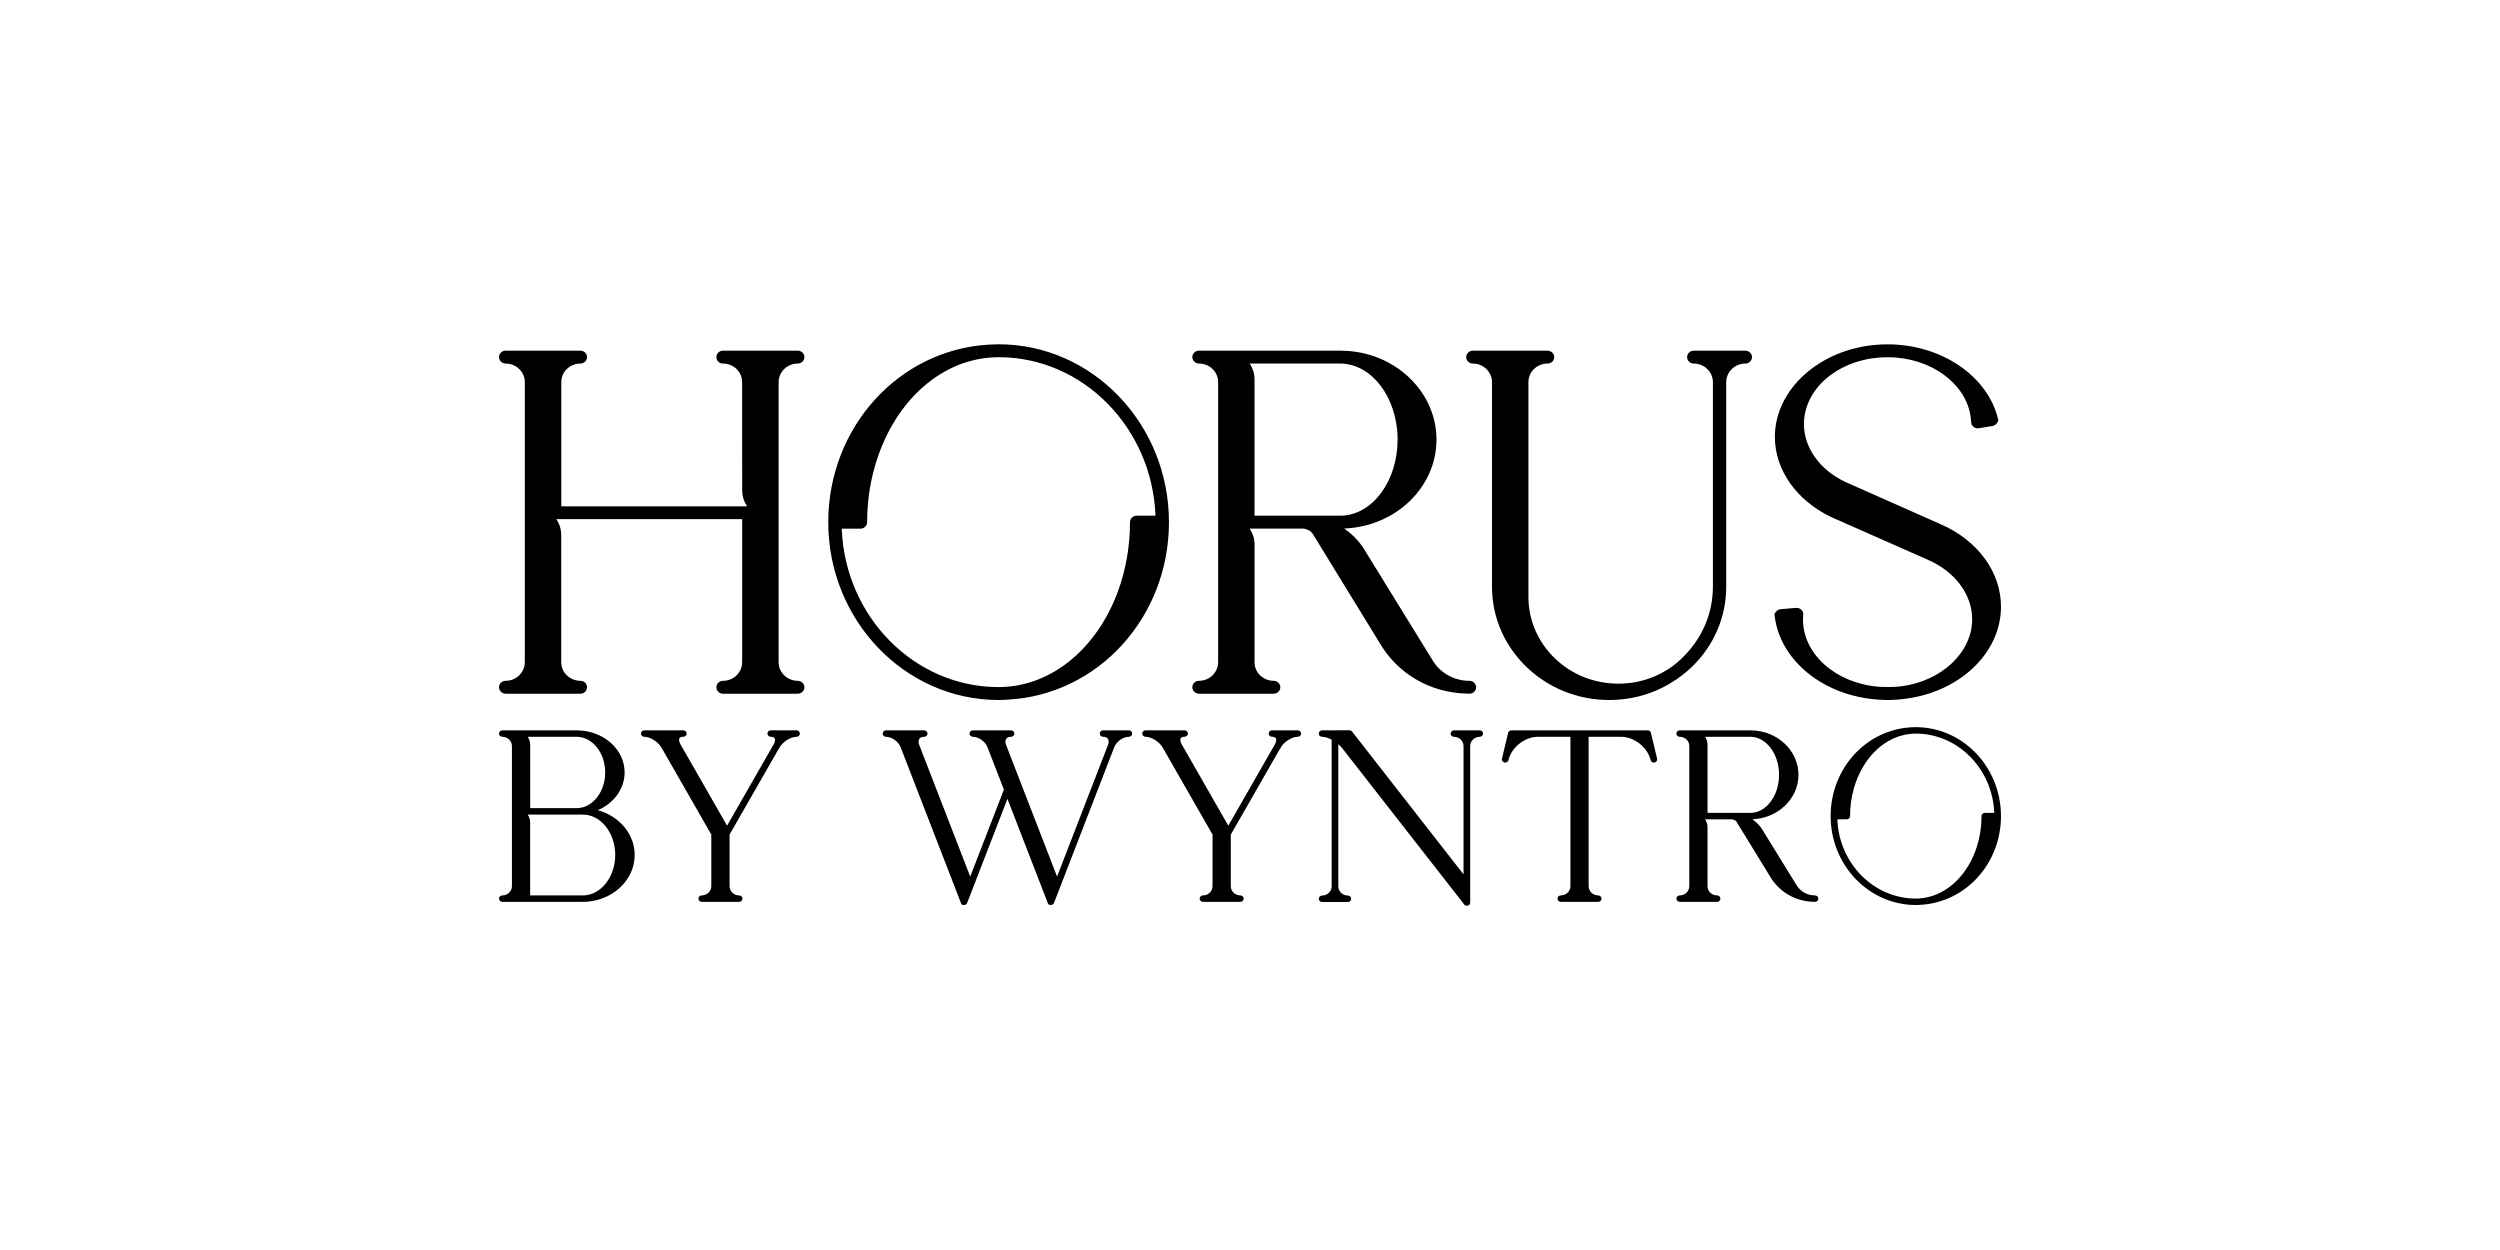 <?xml version="1.0" encoding="UTF-8"?>
<!DOCTYPE svg PUBLIC "-//W3C//DTD SVG 1.1//EN" "http://www.w3.org/Graphics/SVG/1.1/DTD/svg11.dtd">
<!-- Creator: CorelDRAW 2020 (64-Bit) -->
<svg xmlns="http://www.w3.org/2000/svg" xml:space="preserve" width="209.903mm" height="104.951mm" version="1.1" style="shape-rendering:geometricPrecision; text-rendering:geometricPrecision; image-rendering:optimizeQuality; fill-rule:evenodd; clip-rule:evenodd"
viewBox="0 0 20956.77 10478.38"
 xmlns:xlink="http://www.w3.org/1999/xlink"
 xmlns:xodm="http://www.corel.com/coreldraw/odm/2003">
 <defs>
  <style type="text/css">
   <![CDATA[
    .fil1 {fill:none}
    .fil0 {fill:black;fill-rule:nonzero}
   ]]>
  </style>
 </defs>
 <g id="Layer_x0020_1">
  <g id="_1332108196464">
   <path class="fil0" d="M6060.68 5815.24l410.73 0 215.62 0c30.81,0 56.14,-24.65 56.14,-54.08 0,-30.11 -25.33,-54.07 -56.14,-54.07 -86.92,0 -158.81,-69.16 -160.17,-152.66l0 -2353.47c1.37,-84.88 73.25,-153.33 160.17,-153.33 30.81,0 56.14,-24.66 56.14,-54.09 0,-30.11 -25.33,-54.07 -56.14,-54.07l-396.34 0 0 0 -230.01 0c-30.81,0 -55.44,23.96 -55.44,54.07 0,29.43 24.63,54.09 55.44,54.09 88.3,0 160.18,69.13 160.18,154.7l0.69 908.39c0,48.59 15.05,94.47 41.08,133.5l-1557.35 0 0 -1041.88c0,-85.57 71.89,-154.7 160.18,-154.7 30.8,0 55.44,-24.66 55.44,-54.09 0,-30.11 -24.64,-54.07 -55.44,-54.07l-396.37 0 -0.68 0 -229.31 0c-30.8,0 -56.14,23.96 -56.14,54.07 0,29.43 25.34,54.09 56.14,54.09 87.63,0 159.48,69.13 160.18,154l0 2350.75c-0.7,85.54 -72.55,154.7 -160.18,154.7 -30.8,0 -56.14,23.96 -56.14,54.07 0,29.43 25.34,54.08 56.14,54.08l626.36 0c30.8,0 55.44,-24.65 55.44,-54.08 0,-30.11 -24.64,-54.07 -55.44,-54.07 -88.3,0 -160.18,-69.83 -160.88,-154.7l0 -1067.21c0,-48.6 -14.37,-94.47 -41.07,-133.5l1558.04 0 0 1186.31 -0.69 0 0 14.4c0,84.87 -71.19,154.7 -160.18,154.7 -30.81,0 -55.44,23.96 -55.44,54.07 0,29.43 24.63,54.08 55.44,54.08l0 0zm2310.35 52.7c8.9,0 17.11,-0.67 26.01,-0.67 0,0 30.81,-0.7 34.23,-1.38l11.65 0 1.37 -0.68c760.52,-39.02 1354.69,-690.71 1354.69,-1487.53 0,-822.81 -640.72,-1491.61 -1427.95,-1491.61 -20.54,0 -41.75,0.68 -60.24,2.06l-20.54 0 -0.67 0.67c-757.13,43.83 -1346.53,694.14 -1346.53,1488.89 0,821.46 640.75,1490.26 1427.98,1490.26l0 0zm-1158.26 -1436.16c30.8,0 56.14,-24.64 56.14,-54.09 0,-159.48 21.22,-315.57 63.66,-464.12 149.91,-529.14 535.31,-889.23 982.32,-917.28 18.49,-1.38 37.65,-2.05 56.14,-2.05 707.13,0 1287.63,592.12 1315.02,1328.7l-157.46 0c-30.81,0 -56.12,24.63 -56.12,54.74 0,204 -34.92,400.46 -102.69,584.61 -173.19,464.82 -534.63,770.11 -942.61,795.45l-26.71 1.37c-9.59,0 -19.87,0.68 -29.43,0.68 -707.13,0 -1287.63,-591.44 -1315.02,-1328.01l156.76 0zm5105.32 1383.47c30.81,0 55.46,-23.95 55.46,-54.08 0,-30.11 -24.65,-54.07 -55.46,-54.07 -8.2,0 -16.41,-0.7 -25.31,-0.7 -119.81,-8.22 -225.92,-72.55 -285.45,-173.87l-0.7 -0.67 -6.15 -10.97 -0.7 -0.68 -577.76 -937.13 -4.09 -5.48c-41.07,-58.19 -92.42,-107.48 -150.61,-147.18 429.89,-15.73 774.21,-344.32 774.21,-745.48 0,-407.28 -356.64,-739.99 -791.32,-744.78l-1.38 -0.68 -1197.93 0c-30.81,0 -56.14,23.96 -56.14,54.07 0,29.43 25.33,54.09 56.14,54.09 88.3,0 160.17,69.13 160.17,154.7l0 2350.05c-0.7,85.54 -72.55,154.7 -160.17,154.7 -30.81,0 -56.14,23.96 -56.14,54.07 0,29.43 25.33,54.08 56.14,54.08l625.67 0c30.79,0 56.12,-24.65 56.12,-54.08 0,-30.11 -25.33,-54.07 -56.12,-54.07 -88.32,0 -160.19,-69.83 -160.19,-154.7l0 -987.81c0,-48.6 -15.05,-94.47 -41.08,-133.5l426.5 0 0.68 0 14.37 0c34.92,0 68.45,17.11 86.94,43.15l559.96 913.18c149.21,257.37 419.63,416.87 721.5,426.47 10.97,0.67 21.91,1.37 32.86,1.37l0 0zm-1074.03 -1492.3l-727.69 0 0 -1141.84c0,-48.59 -14.37,-95.14 -41.08,-133.47l744.11 0 0 0 14.39 0c265.6,0 481.92,286.12 481.92,637.29 0,347.76 -210.85,631.17 -470.98,638.02l-0.67 0zm2244.61 1545c200.56,0 392.24,-57.49 551.75,-164.98 13.69,-7.52 26.68,-16.41 37.65,-26.01 36.27,-25.33 69.81,-53.39 99.94,-82.15 188.24,-180.02 292.3,-420.3 292.3,-676.32l0 -1716.85c1.37,-84.87 72.55,-154 160.17,-154 30.81,0 56.14,-23.96 56.14,-54.09 0,-29.43 -25.33,-54.07 -56.14,-54.07l-431.94 0c-30.81,0 -56.14,24.64 -56.14,54.07 0,30.13 25.33,54.09 56.14,54.09 88.3,0 160.18,69.81 160.18,155.38l0 1715.48c0,226.59 -92.42,439.49 -262.87,602.39 -23.29,22.61 -48.6,43.82 -75.98,63.66l-9.59 6.85c-10.27,7.55 -19.84,13.69 -29.43,19.87 -122.53,78.72 -265.6,119.8 -413.46,119.8 -202.63,0 -392.26,-76 -533.96,-212.9 -143.06,-138.29 -221.12,-321.06 -221.12,-515.47l0 -1785.28 0 -0.7 0 -13.69c0,-85.57 71.89,-155.38 160.2,-155.38 30.78,0 56.12,-23.96 56.12,-54.09 0,-29.43 -25.34,-54.07 -56.12,-54.07l-625.68 0c-30.8,0 -56.14,24.64 -56.14,54.07 0,30.13 25.34,54.09 56.14,54.09 87.63,0 159.48,69.13 160.18,154.7l0 1716.16c0,523.68 440.17,949.45 981.64,949.45l0 0zm2334.31 0c16.43,0 32.18,-0.67 48.59,-1.37 11.64,0 23.28,-0.68 34.92,-2.06l23.26 -2.05 8.23 -1.37 7.52 0 2.75 -0.68c470.97,-49.97 825.56,-382.67 825.56,-774.91 0,-288.88 -192.36,-553.12 -501.78,-689.34l-805.69 -357.34c-212.22,-101.32 -344.35,-286.13 -344.35,-483.29 0,-288.18 269.72,-528.45 627.06,-557.89l30.1 -2.06c14.4,-0.7 28.76,-0.7 43.83,-0.7 14.37,0 29.43,0 42.44,0.7l30.11 2.06c347.74,28.73 617.45,261.49 627.73,540.78 0.7,15.74 8.22,30.13 20.54,39.7 9.59,8.23 22.58,12.34 34.92,12.34l5.47 0 117.73 -19.18c15.07,-2.73 28.76,-11.62 37.66,-23.96l12.31 -22.58 -4.79 -19.85c-83.51,-333.37 -429.89,-586.64 -843.35,-615.41l-32.86 -2.05c-15.73,-0.7 -31.48,-0.7 -47.91,-0.7 -16.44,0 -32.19,0 -49.3,0.7l-32.16 2.05c-483.98,33.54 -863.21,373.08 -863.21,772.84 0,274.51 179.34,531.21 469.6,670.87l814.59 360.06c227.97,99.94 369.66,290.92 369.66,498.35 0,278.6 -258.75,520.24 -598.97,562.01 -4.09,0 -35.6,3.42 -35.6,3.42l-30.8 1.38c-14.37,0.67 -29.43,0.67 -43.8,0.67 -14.37,0 -29.43,0 -42.45,-0.67l-31.48 -1.38c-362.13,-30.13 -635.27,-273.83 -635.27,-565.44 0,-13.69 0.7,-24.64 2.08,-35.6 2.05,-15.74 -3.42,-32.18 -15.07,-44.5 -10.27,-10.26 -24.64,-15.74 -44.5,-15.74 0,0 -128.7,10.95 -128.7,10.95 -15.06,1.37 -29.42,8.22 -39.02,19.86l-14.37 20.54 2.75 19.86c46.55,372.38 410.02,666.05 864.58,697.53l33.54 2.06c15.73,0.7 31.48,1.37 47.92,1.37l0 0z"/>
   <path class="fil0" d="M4211.26 7560.13l673.57 0c239.94,0 435.39,-176.27 435.39,-392.92 0,-176.62 -129.4,-326.53 -308.75,-375.47 134.52,-58.19 224.54,-179.69 224.54,-316.61 0,-190.64 -170.47,-345.34 -387.79,-352.54 -3.1,0 -5.82,-0.33 -8.22,-0.33l-0.35 0 -628.4 0c-15.42,0 -28.09,11.97 -28.09,27.04 0,14.72 12.67,27.04 28.09,27.04 44.15,0 80.08,34.57 80.08,77.35l0 1175.03c-0.33,42.77 -36.28,77.35 -80.08,77.35 -15.42,0 -28.09,11.97 -28.09,27.04 0,14.72 12.67,27.04 28.09,27.04l0 0zm679.07 -54.07l-446.34 0 0 -610.95c0,-24.29 -7.52,-47.22 -20.54,-66.74l461.37 0c150.26,0 272.46,151.97 272.46,338.85 0,184.49 -119.11,335.08 -266.96,338.85l0 0zm-445.99 -731.78l0 -531.19c0,-24.31 -7.55,-47.59 -20.89,-66.75l404.55 0 0 0 6.85 0c3.1,0 6.52,0 9.59,0.35 128.34,7.87 228.63,138.97 228.63,298.44 0,159.85 -100.29,291.27 -228.63,299.15 -3.08,0 -6.5,0 -9.92,0l-390.19 0zm1751.4 785.85c15.4,0 28.07,-12.32 28.07,-27.04 0,-15.07 -12.67,-27.04 -28.07,-27.04 -43.82,0 -79.75,-34.57 -80.1,-77l0 -432.65 413.13 -721.17 3.08 -0.68 3.08 -9.58c28.75,-48.25 93.44,-88.65 142.39,-88.65 15.42,0 27.73,-12.32 27.73,-27.04 0,-15.07 -12.31,-27.04 -27.73,-27.04l-216.32 0c-15.4,0 -27.71,11.97 -27.71,27.04 0,14.72 12.31,27.04 27.71,27.04 9.25,0 25.69,1.72 32.53,12.31 6.5,10.97 3.42,30.81 -8.22,51.35l-390.52 681.47 -390.2 -681.12c-11.99,-20.89 -15.42,-40.72 -8.57,-51.7 6.5,-10.94 22.93,-12.64 32.18,-12.64 15.4,0 28.06,-11.99 28.06,-26.71 0,-15.07 -12.66,-27.04 -28.06,-27.04l-326.88 0c-15.4,0 -28.07,11.97 -28.07,27.04 0,14.72 12.67,27.04 28.07,27.04 49.29,0 115.01,41.42 143.41,90.37l417.92 729.36 0 432.65c0,42.44 -35.95,77.35 -80.09,77.35 -15.4,0 -28.07,11.97 -28.07,27.04 0,14.72 12.67,27.04 28.07,27.04l313.18 0zm2609.12 26.36l4.12 0c11.62,0 22.24,-6.85 26.34,-17.46l52.05 -134.49 453.16 -1171.26c18.13,-47.24 74.28,-86.94 122.52,-86.94 15.42,0 27.74,-12.32 27.74,-27.04 0,-15.07 -12.32,-27.04 -27.74,-27.04l-216.29 0c-15.42,0 -27.74,11.97 -27.74,27.04 0,14.72 12.32,27.04 27.74,27.04 18.14,0 32.51,5.82 40.03,16.43 8.92,12.32 9.25,31.13 1.37,51.35l-427.14 1104.16 -427.5 -1104.16c-7.88,-20.22 -7.2,-39.03 1.7,-51.35 7.55,-10.61 21.91,-16.43 39.7,-16.43 15.42,0 28.09,-12.32 28.09,-27.04 0,-15.07 -12.67,-27.04 -28.09,-27.04l-95.82 0 0 0 -223.84 0c-15.42,0 -28.08,11.97 -28.08,27.04 0,14.72 12.66,27.04 28.08,27.04 47.9,0 104.04,39.7 122.18,86.94l137.94 355.62 -282.38 729.38 -427.5 -1104.16c-7.88,-20.54 -7.2,-39.03 1.37,-51.35 7.88,-10.61 21.91,-16.43 40.06,-16.43 15.39,0 28.06,-12.32 28.06,-27.04 0,-15.07 -12.67,-27.04 -28.06,-27.04l-96.2 0 0 0 -223.49 0c-15.42,0 -28.08,11.97 -28.08,27.04 0,14.72 12.66,27.04 28.08,27.04 47.92,0 104.04,39.7 122.18,86.94l505.19 1304.72 3.77 11.64 6.5 1.73c0.35,0.33 0.35,0.33 0.67,0.68l3.77 4.44 11.64 0c11.64,0 21.91,-6.85 26.36,-17.46l337.83 -872.78 337.47 872.11 3.75 10.94 2.07 0.7 0.68 1.38 10.26 3.42 5.47 1.7 0 0zm1592.6 -26.36c15.4,0 28.06,-12.32 28.06,-27.04 0,-15.07 -12.66,-27.04 -28.06,-27.04 -43.82,0 -79.75,-34.57 -80.1,-77l0 -432.65 413.13 -721.17 3.08 -0.68 3.08 -9.58c28.75,-48.25 93.44,-88.65 142.38,-88.65 15.42,0 27.74,-12.32 27.74,-27.04 0,-15.07 -12.32,-27.04 -27.74,-27.04l-216.31 0c-15.4,0 -27.72,11.97 -27.72,27.04 0,14.72 12.32,27.04 27.72,27.04 9.25,0 25.68,1.72 32.53,12.31 6.5,10.97 3.42,30.81 -8.22,51.35l-390.53 681.47 -390.19 -681.12c-11.99,-20.89 -15.42,-40.72 -8.57,-51.7 6.49,-10.94 22.93,-12.64 32.18,-12.64 15.39,0 28.06,-11.99 28.06,-26.71 0,-15.07 -12.67,-27.04 -28.06,-27.04l-326.88 0c-15.4,0 -28.07,11.97 -28.07,27.04 0,14.72 12.67,27.04 28.07,27.04 49.29,0 115.01,41.42 143.41,90.37l417.92 729.36 0 432.65c0,42.44 -35.95,77.35 -80.1,77.35 -15.39,0 -28.06,11.97 -28.06,27.04 0,14.72 12.67,27.04 28.06,27.04l313.19 0zm1898.56 32.18l5.12 0 14.72 -4.79 2.41 -5.82c3.77,-4.45 5.82,-10.27 5.82,-16.42l0 -1311.59c0,-42.77 35.92,-77.35 80.1,-77.35 15.39,0 28.06,-12.32 28.06,-27.04 0,-15.07 -12.67,-27.04 -28.06,-27.04l-215.97 0c-15.76,0 -28.09,11.97 -28.09,27.04 0,14.72 12.32,27.04 28.09,27.04 44.15,0 80.08,34.57 80.08,77.35l0 1075.76 -934.4 -1197.26c-5.47,-6.85 -13.69,-10.62 -22.58,-10.62l-116.03 0.35 -2.75 0.35 -109.86 0c-15.42,0 -28.08,11.97 -28.08,27.04 0,14.72 12.66,27.04 28.08,27.04 21.91,0 50.65,8.57 80.08,23.61l0 1229.78c0,42.45 -35.93,77.36 -80.08,77.36 -15.42,0 -28.08,11.97 -28.08,27.04 0,14.72 12.66,27.04 28.08,27.04l215.97 0c15.4,0 28.06,-12.32 28.06,-27.04 0,-15.07 -12.66,-27.04 -28.06,-27.04 -44.15,0 -80.1,-34.9 -80.1,-77.36l0 -1191.78c11.99,10.26 22.58,20.89 31.16,31.83l1022.7 1309.87 5.13 8.23 5.47 1.37c4.11,2.05 8.22,3.08 12.66,3.08l0.35 0zm1101.07 -32.18c15.42,0 28.09,-12.32 28.09,-27.04 0,-15.07 -12.67,-27.04 -28.09,-27.04 -43.8,0 -79.75,-34.57 -80.07,-77l0 -1252.73 271.42 0c110.9,0 222.13,87.62 248.14,195.11 2.73,12.31 14.05,20.86 27.04,20.86l3.77 0 2.73 -0.67c13.69,-3.08 22.6,-15.42 21.56,-28.76l0 -1.02 -52.69 -219.05 -1.73 -5.14 -2.05 -2.73c-1.38,-2.08 -2.75,-3.77 -4.45,-5.49l-9.59 -7.18 -525.03 0 -0.35 0 -103.69 0 -522.66 0c-6.84,0 -13.34,2.73 -18.81,7.53l-3.42 3.07 -1.02 2.08 -2.76 3.08 -52.37 219.04 -1.38 3.77 0 2.4c-1.02,13 7.88,25.34 21.24,28.41l3.75 0.67 3.1 0c13,0 24.29,-8.55 27.04,-20.86 26.01,-107.49 137.24,-195.11 248.15,-195.11l271.42 0 0 1252.38c0,42.77 -36.28,77.35 -80.43,77.35 -15.42,0 -27.74,11.97 -27.74,27.04 0,14.72 12.32,27.04 27.74,27.04l313.16 0zm1817.47 0c15.39,0 27.71,-11.97 27.71,-27.04 0,-15.07 -12.32,-27.04 -27.71,-27.04 -4.12,0 -8.23,-0.35 -12.67,-0.35 -59.89,-4.09 -112.96,-36.27 -142.72,-86.92l-0.35 -0.35 -3.07 -5.47 -0.35 -0.35 -288.88 -468.57 -2.06 -2.75c-20.54,-29.08 -46.22,-53.72 -75.3,-73.58 214.95,-7.87 387.09,-172.14 387.09,-372.72 0,-203.65 -178.31,-370.01 -395.66,-372.4l-0.68 -0.33 -598.97 0c-15.42,0 -28.08,11.97 -28.08,27.04 0,14.72 12.66,27.04 28.08,27.04 44.15,0 80.08,34.57 80.08,77.35l0 1175.03c-0.33,42.77 -36.28,77.35 -80.08,77.35 -15.42,0 -28.08,11.97 -28.08,27.04 0,14.72 12.66,27.04 28.08,27.04l312.84 0c15.4,0 28.07,-12.32 28.07,-27.04 0,-15.07 -12.67,-27.04 -28.07,-27.04 -44.17,0 -80.1,-34.9 -80.1,-77.35l0 -493.91c0,-24.28 -7.52,-47.22 -20.54,-66.73l213.25 0 0.33 0 7.19 0c17.47,0 34.24,8.55 43.48,21.57l279.98 456.57c74.6,128.7 209.79,208.46 360.73,213.25 5.47,0.35 10.96,0.68 16.44,0.68l0 0zm-537.03 -746.16l-363.84 0 0 -570.89c0,-24.31 -7.19,-47.59 -20.54,-66.75l372.05 0 0 0 7.2 0c132.79,0 240.95,143.06 240.95,318.66 0,173.87 -105.44,315.56 -235.48,318.98l-0.35 0zm1382.1 772.51c4.44,0 8.55,-0.35 12.99,-0.35 0,0 15.42,-0.33 17.11,-0.68l5.82 0 0.7 -0.35c380.25,-19.51 677.35,-345.34 677.35,-743.75 0,-411.4 -320.36,-745.81 -713.97,-745.81 -10.27,0 -20.89,0.35 -30.13,1.03l-10.27 0 -0.32 0.35c-378.57,21.9 -673.25,347.06 -673.25,744.43 0,410.73 320.36,745.13 713.98,745.13l0 0zm-579.13 -718.07c15.42,0 28.07,-12.34 28.07,-27.06 0,-79.73 10.61,-157.78 31.83,-232.06 74.95,-264.57 267.66,-444.61 491.15,-458.63 9.25,-0.7 18.84,-1.03 28.09,-1.03 353.56,0 643.81,296.05 657.51,664.33l-78.73 0c-15.42,0 -28.08,12.34 -28.08,27.39 0,102.01 -17.44,200.23 -51.33,292.3 -86.59,232.41 -267.31,385.06 -471.32,397.73l-13.34 0.68c-4.8,0 -9.92,0.35 -14.72,0.35 -353.56,0 -643.82,-295.73 -657.51,-664.01l78.37 0z"/>
  </g>
  <rect class="fil1" x="0" y="-0" width="20956.77" height="10478.39"/>
 </g>
</svg>
